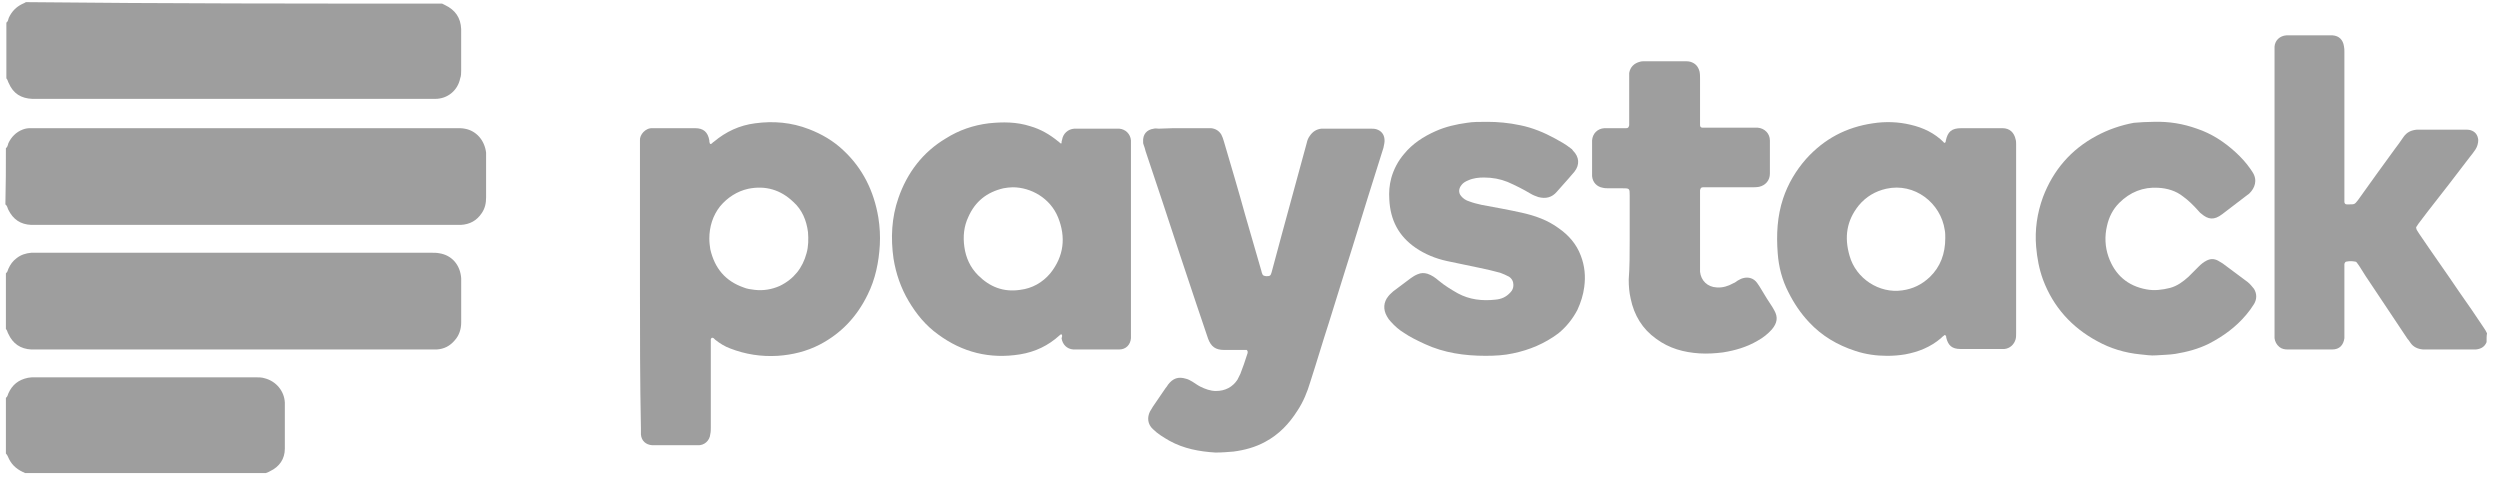 <svg width="172" height="34" viewBox="0 0 172 34" fill="none" xmlns="http://www.w3.org/2000/svg">
<g clip-path="url(#clip0)">
<path d="M0.405 10.197C0.506 10.129 0.539 9.995 0.573 9.86C0.774 9.423 1.111 9.087 1.547 8.919C1.715 8.852 1.884 8.818 2.085 8.818C2.22 8.818 2.32 8.818 2.455 8.818C12.101 8.818 21.747 8.818 31.393 8.818C31.594 8.818 31.796 8.818 31.964 8.852C32.771 8.987 33.342 9.659 33.443 10.499C33.443 10.566 33.443 10.633 33.443 10.701C33.443 11.675 33.443 12.616 33.443 13.591C33.443 13.961 33.376 14.331 33.141 14.667C32.804 15.171 32.334 15.44 31.695 15.473C31.594 15.473 31.46 15.473 31.359 15.473C21.747 15.473 12.134 15.473 2.489 15.473C2.388 15.473 2.253 15.473 2.152 15.473C1.413 15.44 0.909 15.104 0.573 14.431C0.506 14.297 0.506 14.162 0.371 14.062C0.405 12.751 0.405 11.474 0.405 10.197Z" fill="#9E9E9E"/>
<path d="M0.406 18.801C0.507 18.733 0.541 18.599 0.574 18.498C0.709 18.196 0.877 17.96 1.146 17.759C1.448 17.523 1.784 17.423 2.154 17.389C2.255 17.389 2.389 17.389 2.49 17.389C11.565 17.389 20.605 17.389 29.68 17.389C29.848 17.389 30.05 17.389 30.218 17.423C31.092 17.557 31.663 18.229 31.73 19.137C31.73 19.204 31.73 19.238 31.73 19.305C31.73 20.279 31.73 21.221 31.73 22.195C31.73 22.632 31.596 23.069 31.294 23.405C30.957 23.808 30.554 24.01 30.05 24.044C29.916 24.044 29.781 24.044 29.647 24.044C20.572 24.044 11.531 24.044 2.456 24.044C2.356 24.044 2.255 24.044 2.154 24.044C1.415 24.01 0.877 23.64 0.574 22.968C0.507 22.867 0.507 22.733 0.406 22.632C0.406 21.355 0.406 20.078 0.406 18.801Z" fill="#9E9E9E"/>
<path d="M30.417 0.248C30.485 0.282 30.552 0.315 30.619 0.349C31.325 0.685 31.695 1.223 31.728 1.996C31.728 2.231 31.728 2.466 31.728 2.702C31.728 3.407 31.728 4.147 31.728 4.853C31.728 5.021 31.728 5.222 31.661 5.39C31.493 6.231 30.787 6.802 29.947 6.802C29.846 6.802 29.711 6.802 29.611 6.802C20.57 6.802 11.529 6.802 2.521 6.802C2.42 6.802 2.32 6.802 2.219 6.802C1.446 6.768 0.908 6.432 0.606 5.726C0.538 5.626 0.538 5.491 0.438 5.39C0.438 4.113 0.438 2.836 0.438 1.559C0.538 1.492 0.572 1.357 0.606 1.223C0.807 0.786 1.11 0.483 1.513 0.282C1.614 0.248 1.715 0.181 1.782 0.147C11.327 0.248 20.872 0.248 30.417 0.248Z" fill="#9E9E9E"/>
<path d="M171.076 23.539C170.941 23.875 170.672 24.01 170.335 24.044C170.269 24.044 170.168 24.044 170.1 24.044C169.058 24.044 167.983 24.044 166.941 24.044C166.875 24.044 166.773 24.044 166.706 24.044C166.336 24.01 166.033 23.875 165.832 23.573C165.764 23.472 165.698 23.372 165.63 23.304C164.824 22.094 164.017 20.884 163.21 19.674C162.908 19.237 162.605 18.767 162.336 18.33C162.302 18.263 162.236 18.195 162.169 18.095C162.135 18.027 162.067 17.994 162.001 17.994C161.832 17.96 161.631 17.96 161.463 17.994C161.362 17.994 161.328 18.061 161.294 18.162C161.294 18.263 161.294 18.397 161.294 18.498C161.294 19.977 161.294 21.422 161.294 22.901C161.294 23.035 161.294 23.17 161.294 23.27C161.228 23.741 160.959 24.044 160.454 24.044C160.051 24.044 159.615 24.044 159.211 24.044C158.605 24.044 158.001 24.044 157.396 24.044C157.195 24.044 156.992 24.01 156.824 23.875C156.623 23.707 156.522 23.506 156.488 23.27C156.488 23.17 156.488 23.035 156.488 22.934C156.488 16.481 156.488 9.995 156.488 3.542C156.488 3.441 156.488 3.306 156.488 3.206C156.522 2.769 156.858 2.466 157.295 2.433C157.362 2.433 157.462 2.433 157.53 2.433C158.438 2.433 159.346 2.433 160.253 2.433C160.32 2.433 160.42 2.433 160.488 2.433C160.925 2.466 161.194 2.735 161.262 3.172C161.294 3.306 161.294 3.441 161.294 3.575C161.294 5.491 161.294 7.407 161.294 9.323C161.294 10.734 161.294 12.146 161.294 13.557C161.294 13.658 161.294 13.793 161.294 13.893C161.294 13.994 161.362 14.062 161.463 14.062C161.497 14.062 161.563 14.062 161.597 14.062C162.001 14.062 162.001 14.062 162.236 13.759C163.075 12.583 163.917 11.406 164.756 10.264C164.959 9.995 165.16 9.726 165.361 9.423C165.597 9.087 165.899 8.953 166.302 8.919C166.37 8.919 166.471 8.919 166.537 8.919C167.546 8.919 168.521 8.919 169.529 8.919C169.664 8.919 169.831 8.919 169.966 8.953C170.303 9.054 170.47 9.289 170.504 9.625C170.504 9.86 170.437 10.096 170.303 10.297C170.168 10.499 170.034 10.667 169.899 10.835C168.957 12.079 168.017 13.289 167.042 14.532C166.841 14.801 166.606 15.103 166.403 15.372C166.37 15.44 166.302 15.507 166.268 15.574C166.202 15.641 166.236 15.708 166.268 15.809C166.336 15.91 166.37 15.977 166.437 16.078C167.345 17.422 168.285 18.733 169.192 20.078C169.765 20.884 170.335 21.724 170.873 22.531C170.974 22.666 171.042 22.8 171.108 22.934C171.076 23.069 171.076 23.304 171.076 23.539Z" fill="#9E9E9E"/>
<path d="M0.406 27.371C0.507 27.304 0.541 27.169 0.574 27.069C0.843 26.464 1.28 26.128 1.919 25.993C2.087 25.959 2.221 25.959 2.389 25.959C3.465 25.959 4.574 25.959 5.649 25.959C9.615 25.959 13.581 25.959 17.581 25.959C17.782 25.959 18.018 25.959 18.219 26.027C18.992 26.228 19.564 26.901 19.597 27.707C19.597 28.749 19.597 29.825 19.597 30.867C19.597 31.572 19.228 32.11 18.589 32.413C18.488 32.48 18.387 32.513 18.287 32.547C12.775 32.547 7.263 32.547 1.717 32.547C1.683 32.513 1.616 32.48 1.583 32.48C1.078 32.244 0.742 31.908 0.541 31.404C0.507 31.337 0.473 31.27 0.406 31.203C0.406 29.925 0.406 28.648 0.406 27.371Z" fill="#9E9E9E"/>
<path d="M44.029 19.708C44.029 16.482 44.029 13.255 44.029 10.028C44.029 9.894 44.029 9.76 44.029 9.659C43.996 9.289 44.399 8.785 44.903 8.819C45.575 8.819 46.281 8.819 46.953 8.819C47.256 8.819 47.525 8.819 47.827 8.819C48.398 8.819 48.701 9.087 48.802 9.659C48.802 9.726 48.802 9.793 48.835 9.86C48.835 9.894 48.903 9.928 48.936 9.894C49.004 9.86 49.037 9.793 49.104 9.76C49.945 9.054 50.886 8.617 51.961 8.482C53.205 8.314 54.448 8.415 55.658 8.886C56.532 9.222 57.339 9.692 58.011 10.331C59.355 11.575 60.128 13.154 60.431 14.969C60.532 15.608 60.565 16.213 60.532 16.851C60.464 18.027 60.229 19.204 59.691 20.279C58.952 21.792 57.877 22.935 56.398 23.708C55.49 24.178 54.516 24.413 53.507 24.481C52.364 24.548 51.289 24.38 50.247 23.977C49.877 23.842 49.541 23.64 49.205 23.371C49.172 23.338 49.138 23.304 49.104 23.271C49.004 23.203 48.936 23.237 48.903 23.338C48.903 23.439 48.903 23.573 48.903 23.674C48.903 25.59 48.903 27.505 48.903 29.421C48.903 29.556 48.903 29.724 48.869 29.858C48.835 30.329 48.432 30.665 47.995 30.631C47.121 30.631 46.247 30.631 45.374 30.631C45.206 30.631 45.038 30.631 44.87 30.631C44.433 30.598 44.13 30.329 44.096 29.892C44.096 29.757 44.096 29.623 44.096 29.488C44.029 26.228 44.029 22.968 44.029 19.708ZM48.802 16.414C48.802 16.683 48.835 16.918 48.869 17.154C49.172 18.465 49.911 19.338 51.154 19.775C51.39 19.876 51.659 19.91 51.928 19.943C52.533 20.01 53.104 19.91 53.642 19.674C54.616 19.204 55.221 18.431 55.49 17.423C55.625 16.952 55.625 16.448 55.591 15.977C55.49 15.171 55.188 14.431 54.583 13.894C53.709 13.053 52.667 12.751 51.49 12.986C50.718 13.154 50.045 13.591 49.541 14.196C49.037 14.835 48.802 15.608 48.802 16.414Z" fill="#9E9E9E"/>
<path d="M81.471 8.818C82.008 8.818 82.513 8.818 83.05 8.818C83.151 8.818 83.218 8.818 83.319 8.818C83.621 8.852 83.857 8.987 84.025 9.255C84.092 9.39 84.159 9.558 84.193 9.692C84.697 11.406 85.201 13.087 85.672 14.801C86.041 16.078 86.411 17.355 86.781 18.633C86.781 18.666 86.814 18.733 86.814 18.767C86.882 18.968 86.915 18.968 87.117 19.002C87.386 19.002 87.419 18.968 87.487 18.733C87.722 17.859 87.957 16.986 88.192 16.112C88.764 14.028 89.335 11.911 89.906 9.827C89.94 9.659 90.007 9.491 90.108 9.356C90.31 9.054 90.579 8.886 90.915 8.852C90.982 8.852 91.016 8.852 91.083 8.852C92.158 8.852 93.2 8.852 94.276 8.852C94.41 8.852 94.545 8.852 94.679 8.886C95.015 8.987 95.217 9.222 95.251 9.558C95.284 9.76 95.217 9.961 95.183 10.163C94.982 10.768 94.814 11.373 94.612 11.978C93.906 14.196 93.234 16.448 92.528 18.666C92.159 19.843 91.789 21.052 91.419 22.229C90.982 23.573 90.579 24.951 90.142 26.295C89.94 26.968 89.671 27.64 89.268 28.245C88.697 29.152 87.991 29.892 87.05 30.396C86.378 30.765 85.638 30.967 84.865 31.068C84.462 31.102 84.058 31.135 83.621 31.135C82.513 31.068 81.437 30.866 80.462 30.328C80.059 30.093 79.656 29.858 79.32 29.522C78.95 29.186 78.916 28.715 79.118 28.312C79.185 28.211 79.252 28.077 79.32 27.976C79.622 27.539 79.891 27.136 80.193 26.699C80.261 26.632 80.294 26.564 80.362 26.463C80.698 26.027 81.067 25.892 81.605 26.06C81.773 26.094 81.907 26.195 82.042 26.262C82.21 26.363 82.378 26.497 82.58 26.598C82.916 26.766 83.285 26.9 83.655 26.9C84.294 26.9 84.798 26.632 85.134 26.128C85.201 25.993 85.269 25.859 85.336 25.724C85.504 25.287 85.672 24.817 85.806 24.38C85.84 24.312 85.84 24.279 85.84 24.212C85.84 24.144 85.806 24.111 85.773 24.077C85.672 24.077 85.605 24.077 85.504 24.077C85.067 24.077 84.663 24.077 84.227 24.077C83.621 24.077 83.319 23.842 83.117 23.304C82.849 22.498 82.58 21.725 82.311 20.918C81.941 19.775 81.538 18.633 81.168 17.49C80.395 15.137 79.622 12.784 78.815 10.398C78.782 10.264 78.748 10.129 78.681 9.961C78.647 9.894 78.647 9.827 78.647 9.76C78.614 9.255 78.883 8.919 79.387 8.852C79.488 8.818 79.622 8.852 79.723 8.852C80.362 8.818 80.899 8.818 81.471 8.818Z" fill="#9E9E9E"/>
<path d="M133.802 9.827C133.869 9.793 133.869 9.726 133.869 9.692C134.003 9.054 134.272 8.819 134.945 8.819C135.751 8.819 136.558 8.819 137.398 8.819C137.532 8.819 137.633 8.819 137.768 8.819C138.272 8.819 138.574 9.121 138.675 9.592C138.709 9.692 138.709 9.827 138.709 9.928C138.709 14.263 138.709 18.599 138.709 22.935C138.709 23.069 138.709 23.203 138.675 23.338C138.574 23.708 138.272 23.977 137.902 24.01C137.869 24.01 137.801 24.01 137.768 24.01C136.793 24.01 135.852 24.01 134.877 24.01C134.306 24.01 134.037 23.775 133.903 23.237C133.903 23.203 133.903 23.136 133.869 23.103C133.835 23.035 133.802 23.035 133.768 23.069C133.667 23.136 133.6 23.203 133.533 23.271C132.827 23.876 131.987 24.212 131.079 24.38C130.676 24.447 130.273 24.481 129.836 24.481C129.096 24.481 128.357 24.38 127.651 24.145C126.408 23.741 125.332 23.103 124.458 22.162C123.887 21.557 123.416 20.851 123.047 20.111C122.61 19.271 122.374 18.364 122.307 17.423C122.206 16.145 122.274 14.868 122.677 13.658C123.013 12.65 123.551 11.743 124.257 10.936C125.5 9.558 127.013 8.751 128.861 8.483C129.735 8.348 130.609 8.382 131.449 8.583C132.323 8.785 133.096 9.155 133.735 9.793C133.701 9.793 133.735 9.827 133.802 9.827ZM133.835 16.381C133.835 16.213 133.835 16.011 133.802 15.843C133.533 13.961 131.718 12.549 129.769 12.986C129.029 13.154 128.391 13.524 127.886 14.129C127.046 15.171 126.878 16.314 127.248 17.591C127.685 19.17 129.298 20.212 130.878 19.977C131.617 19.876 132.222 19.574 132.76 19.07C133.499 18.364 133.835 17.456 133.835 16.381Z" fill="#9E9E9E"/>
<path d="M73.036 23.002C72.969 23.002 72.935 23.035 72.902 23.069C72.129 23.775 71.221 24.212 70.179 24.38C68.096 24.716 66.213 24.245 64.533 23.002C63.693 22.397 63.054 21.624 62.516 20.716C61.979 19.809 61.642 18.834 61.474 17.792C61.273 16.381 61.34 14.969 61.81 13.625C62.415 11.877 63.491 10.466 65.071 9.524C65.978 8.953 66.953 8.617 68.028 8.483C69.003 8.382 69.944 8.382 70.885 8.684C71.591 8.886 72.229 9.256 72.801 9.726C72.868 9.76 72.902 9.827 72.969 9.861C73.002 9.894 73.036 9.861 73.036 9.827C73.036 9.76 73.036 9.692 73.07 9.625C73.137 9.188 73.473 8.886 73.91 8.852C74.112 8.852 74.313 8.852 74.515 8.852C75.254 8.852 75.994 8.852 76.733 8.852C76.834 8.852 76.901 8.852 77.002 8.852C77.439 8.886 77.775 9.222 77.809 9.659C77.809 9.76 77.809 9.827 77.809 9.928C77.809 14.297 77.809 18.666 77.809 23.002C77.809 23.103 77.809 23.17 77.809 23.271C77.775 23.708 77.472 24.044 77.002 24.044C76.7 24.044 76.431 24.044 76.128 24.044C75.456 24.044 74.784 24.044 74.112 24.044C74.011 24.044 73.944 24.044 73.843 24.044C73.406 24.01 73.103 23.708 73.036 23.271C73.07 23.17 73.103 23.069 73.036 23.002ZM69.675 12.885C69.474 12.885 69.238 12.919 69.037 12.953C67.894 13.222 67.087 13.86 66.617 14.936C66.314 15.574 66.247 16.28 66.348 16.986C66.448 17.725 66.751 18.397 67.289 18.935C68.096 19.742 69.037 20.111 70.179 19.943C71.019 19.843 71.725 19.439 72.263 18.801C73.204 17.624 73.339 16.314 72.801 14.969C72.263 13.625 70.919 12.885 69.675 12.885Z" fill="#9E9E9E"/>
<path d="M102.341 8.382C103.013 8.382 103.82 8.449 104.593 8.617C105.433 8.785 106.24 9.121 106.979 9.524C107.349 9.726 107.719 9.928 108.055 10.197C108.122 10.23 108.189 10.297 108.223 10.365C108.66 10.802 108.693 11.339 108.324 11.81C108.189 11.978 108.055 12.112 107.92 12.28C107.651 12.583 107.382 12.885 107.114 13.188C106.778 13.591 106.341 13.692 105.836 13.557C105.635 13.49 105.467 13.423 105.299 13.322C104.795 13.02 104.257 12.751 103.719 12.516C103.215 12.314 102.677 12.213 102.106 12.213C101.736 12.213 101.366 12.247 100.997 12.415C100.829 12.482 100.661 12.583 100.56 12.717C100.358 12.953 100.324 13.255 100.526 13.49C100.661 13.658 100.862 13.793 101.097 13.86C101.366 13.961 101.635 14.028 101.938 14.095C102.845 14.263 103.786 14.431 104.694 14.633C105.601 14.835 106.475 15.137 107.248 15.709C107.92 16.179 108.458 16.784 108.76 17.591C109.029 18.296 109.097 19.002 108.996 19.742C108.929 20.279 108.76 20.817 108.525 21.321C108.189 21.96 107.752 22.498 107.215 22.935C106.273 23.64 105.231 24.077 104.089 24.313C103.484 24.447 102.845 24.48 102.207 24.48C100.761 24.48 99.35 24.279 98.039 23.674C97.535 23.439 97.031 23.203 96.594 22.901C96.258 22.699 95.955 22.43 95.686 22.128C95.585 22.027 95.485 21.893 95.418 21.758C95.149 21.288 95.182 20.784 95.518 20.38C95.619 20.246 95.754 20.145 95.854 20.044C96.258 19.742 96.661 19.439 97.064 19.137C97.199 19.036 97.367 18.935 97.535 18.868C97.77 18.767 97.972 18.767 98.207 18.834C98.51 18.935 98.745 19.103 98.98 19.305C99.383 19.641 99.82 19.91 100.291 20.178C101.097 20.616 101.971 20.716 102.879 20.616C103.282 20.582 103.618 20.447 103.921 20.111C104.055 19.977 104.122 19.809 104.122 19.607C104.122 19.372 104.022 19.17 103.82 19.036C103.618 18.935 103.417 18.834 103.215 18.767C102.744 18.633 102.274 18.532 101.803 18.431C101.064 18.263 100.291 18.128 99.552 17.96C98.778 17.792 98.039 17.49 97.4 17.053C96.224 16.246 95.653 15.137 95.585 13.726C95.552 13.221 95.585 12.751 95.72 12.247C95.888 11.642 96.191 11.07 96.594 10.6C97.165 9.894 97.938 9.39 98.778 9.02C99.451 8.718 100.19 8.55 100.929 8.449C101.333 8.382 101.77 8.382 102.341 8.382Z" fill="#9E9E9E"/>
<path d="M148.154 8.382C149.229 8.348 150.203 8.516 151.145 8.852C152.153 9.188 153.026 9.76 153.8 10.466C154.203 10.835 154.539 11.205 154.842 11.642C154.876 11.709 154.942 11.776 154.976 11.844C155.346 12.415 155.111 12.953 154.775 13.289C154.741 13.322 154.673 13.389 154.607 13.423C154.035 13.86 153.464 14.297 152.892 14.734C152.321 15.171 151.918 15.104 151.448 14.7C151.346 14.633 151.279 14.532 151.213 14.465C150.91 14.129 150.574 13.793 150.203 13.524C149.699 13.121 149.094 12.953 148.49 12.919C147.448 12.852 146.54 13.221 145.801 13.961C145.364 14.398 145.095 14.935 144.961 15.541C144.792 16.246 144.826 16.986 145.061 17.658C145.498 18.901 146.372 19.674 147.683 19.91C148.221 20.011 148.759 19.943 149.297 19.809C149.801 19.674 150.203 19.372 150.574 19.036C150.809 18.801 151.044 18.565 151.279 18.33C151.448 18.162 151.615 18.028 151.817 17.927C152.086 17.792 152.321 17.792 152.59 17.927C152.691 17.994 152.825 18.061 152.926 18.128C153.498 18.565 154.069 18.969 154.641 19.406C154.808 19.54 154.942 19.708 155.077 19.876C155.279 20.212 155.279 20.582 155.077 20.918C154.908 21.187 154.741 21.422 154.539 21.657C153.834 22.498 152.96 23.136 151.984 23.64C151.245 24.01 150.472 24.212 149.666 24.346C149.229 24.413 148.793 24.413 148.355 24.447C147.986 24.481 147.616 24.413 147.246 24.38C146.204 24.279 145.196 23.977 144.288 23.472C142.541 22.531 141.263 21.12 140.558 19.238C140.289 18.498 140.154 17.759 140.087 16.986C139.986 15.809 140.154 14.667 140.558 13.557C141.263 11.709 142.473 10.297 144.221 9.356C145.028 8.919 145.902 8.617 146.809 8.449C147.212 8.415 147.716 8.382 148.154 8.382Z" fill="#9E9E9E"/>
<path d="M112.123 16.482C112.123 15.473 112.123 14.465 112.123 13.457C112.123 12.953 112.123 12.953 111.585 12.953C111.283 12.953 110.98 12.953 110.678 12.953C110.543 12.953 110.409 12.953 110.275 12.919C109.871 12.852 109.569 12.549 109.535 12.112C109.535 12.045 109.535 11.944 109.535 11.877C109.535 11.205 109.535 10.533 109.535 9.861C109.535 9.793 109.535 9.726 109.535 9.659C109.569 9.188 109.905 8.852 110.375 8.819C110.745 8.819 111.115 8.819 111.518 8.819C111.652 8.819 111.787 8.819 111.888 8.819C112.022 8.819 112.056 8.751 112.089 8.617C112.089 8.516 112.089 8.415 112.089 8.314C112.089 7.34 112.089 6.365 112.089 5.39C112.089 5.256 112.089 5.122 112.089 5.021C112.157 4.617 112.426 4.349 112.829 4.248C112.93 4.214 113.064 4.214 113.165 4.214C114.072 4.214 114.98 4.214 115.887 4.214C116.022 4.214 116.156 4.214 116.291 4.248C116.627 4.349 116.828 4.55 116.929 4.92C116.963 5.088 116.963 5.256 116.963 5.424C116.963 6.399 116.963 7.34 116.963 8.314C116.963 8.415 116.963 8.516 116.963 8.617C116.963 8.718 117.03 8.785 117.131 8.785C117.232 8.785 117.333 8.785 117.433 8.785C118.509 8.785 119.551 8.785 120.626 8.785C120.727 8.785 120.828 8.785 120.929 8.785C121.399 8.819 121.769 9.188 121.769 9.659C121.769 10.432 121.769 11.205 121.769 11.944C121.769 12.415 121.467 12.751 121.03 12.852C120.862 12.885 120.66 12.885 120.492 12.885C119.484 12.885 118.475 12.885 117.467 12.885C117.366 12.885 117.265 12.885 117.164 12.885C117.03 12.885 116.996 12.953 116.963 13.087C116.963 13.154 116.963 13.255 116.963 13.322C116.963 15.003 116.963 16.65 116.963 18.33C116.963 18.465 116.963 18.599 116.963 18.7C117.03 19.305 117.467 19.742 118.106 19.775C118.542 19.809 118.912 19.674 119.282 19.473C119.383 19.439 119.45 19.372 119.551 19.305C119.685 19.238 119.786 19.17 119.921 19.137C120.29 19.036 120.66 19.137 120.895 19.473C120.996 19.607 121.097 19.775 121.198 19.943C121.433 20.347 121.668 20.716 121.937 21.12C121.971 21.187 122.038 21.288 122.071 21.355C122.34 21.826 122.273 22.229 121.903 22.666C121.635 22.968 121.298 23.237 120.929 23.439C120.189 23.876 119.383 24.111 118.542 24.245C118.005 24.313 117.467 24.346 116.929 24.313C115.854 24.245 114.845 23.977 113.938 23.304C112.997 22.632 112.426 21.691 112.19 20.548C112.089 20.111 112.056 19.674 112.056 19.238C112.123 18.364 112.123 17.423 112.123 16.482Z" fill="#9E9E9E"/>
</g>
<defs>
<clipPath id="clip0">
<rect width="171.478" height="34" fill="white"/>
</clipPath>
</defs>
</svg>
